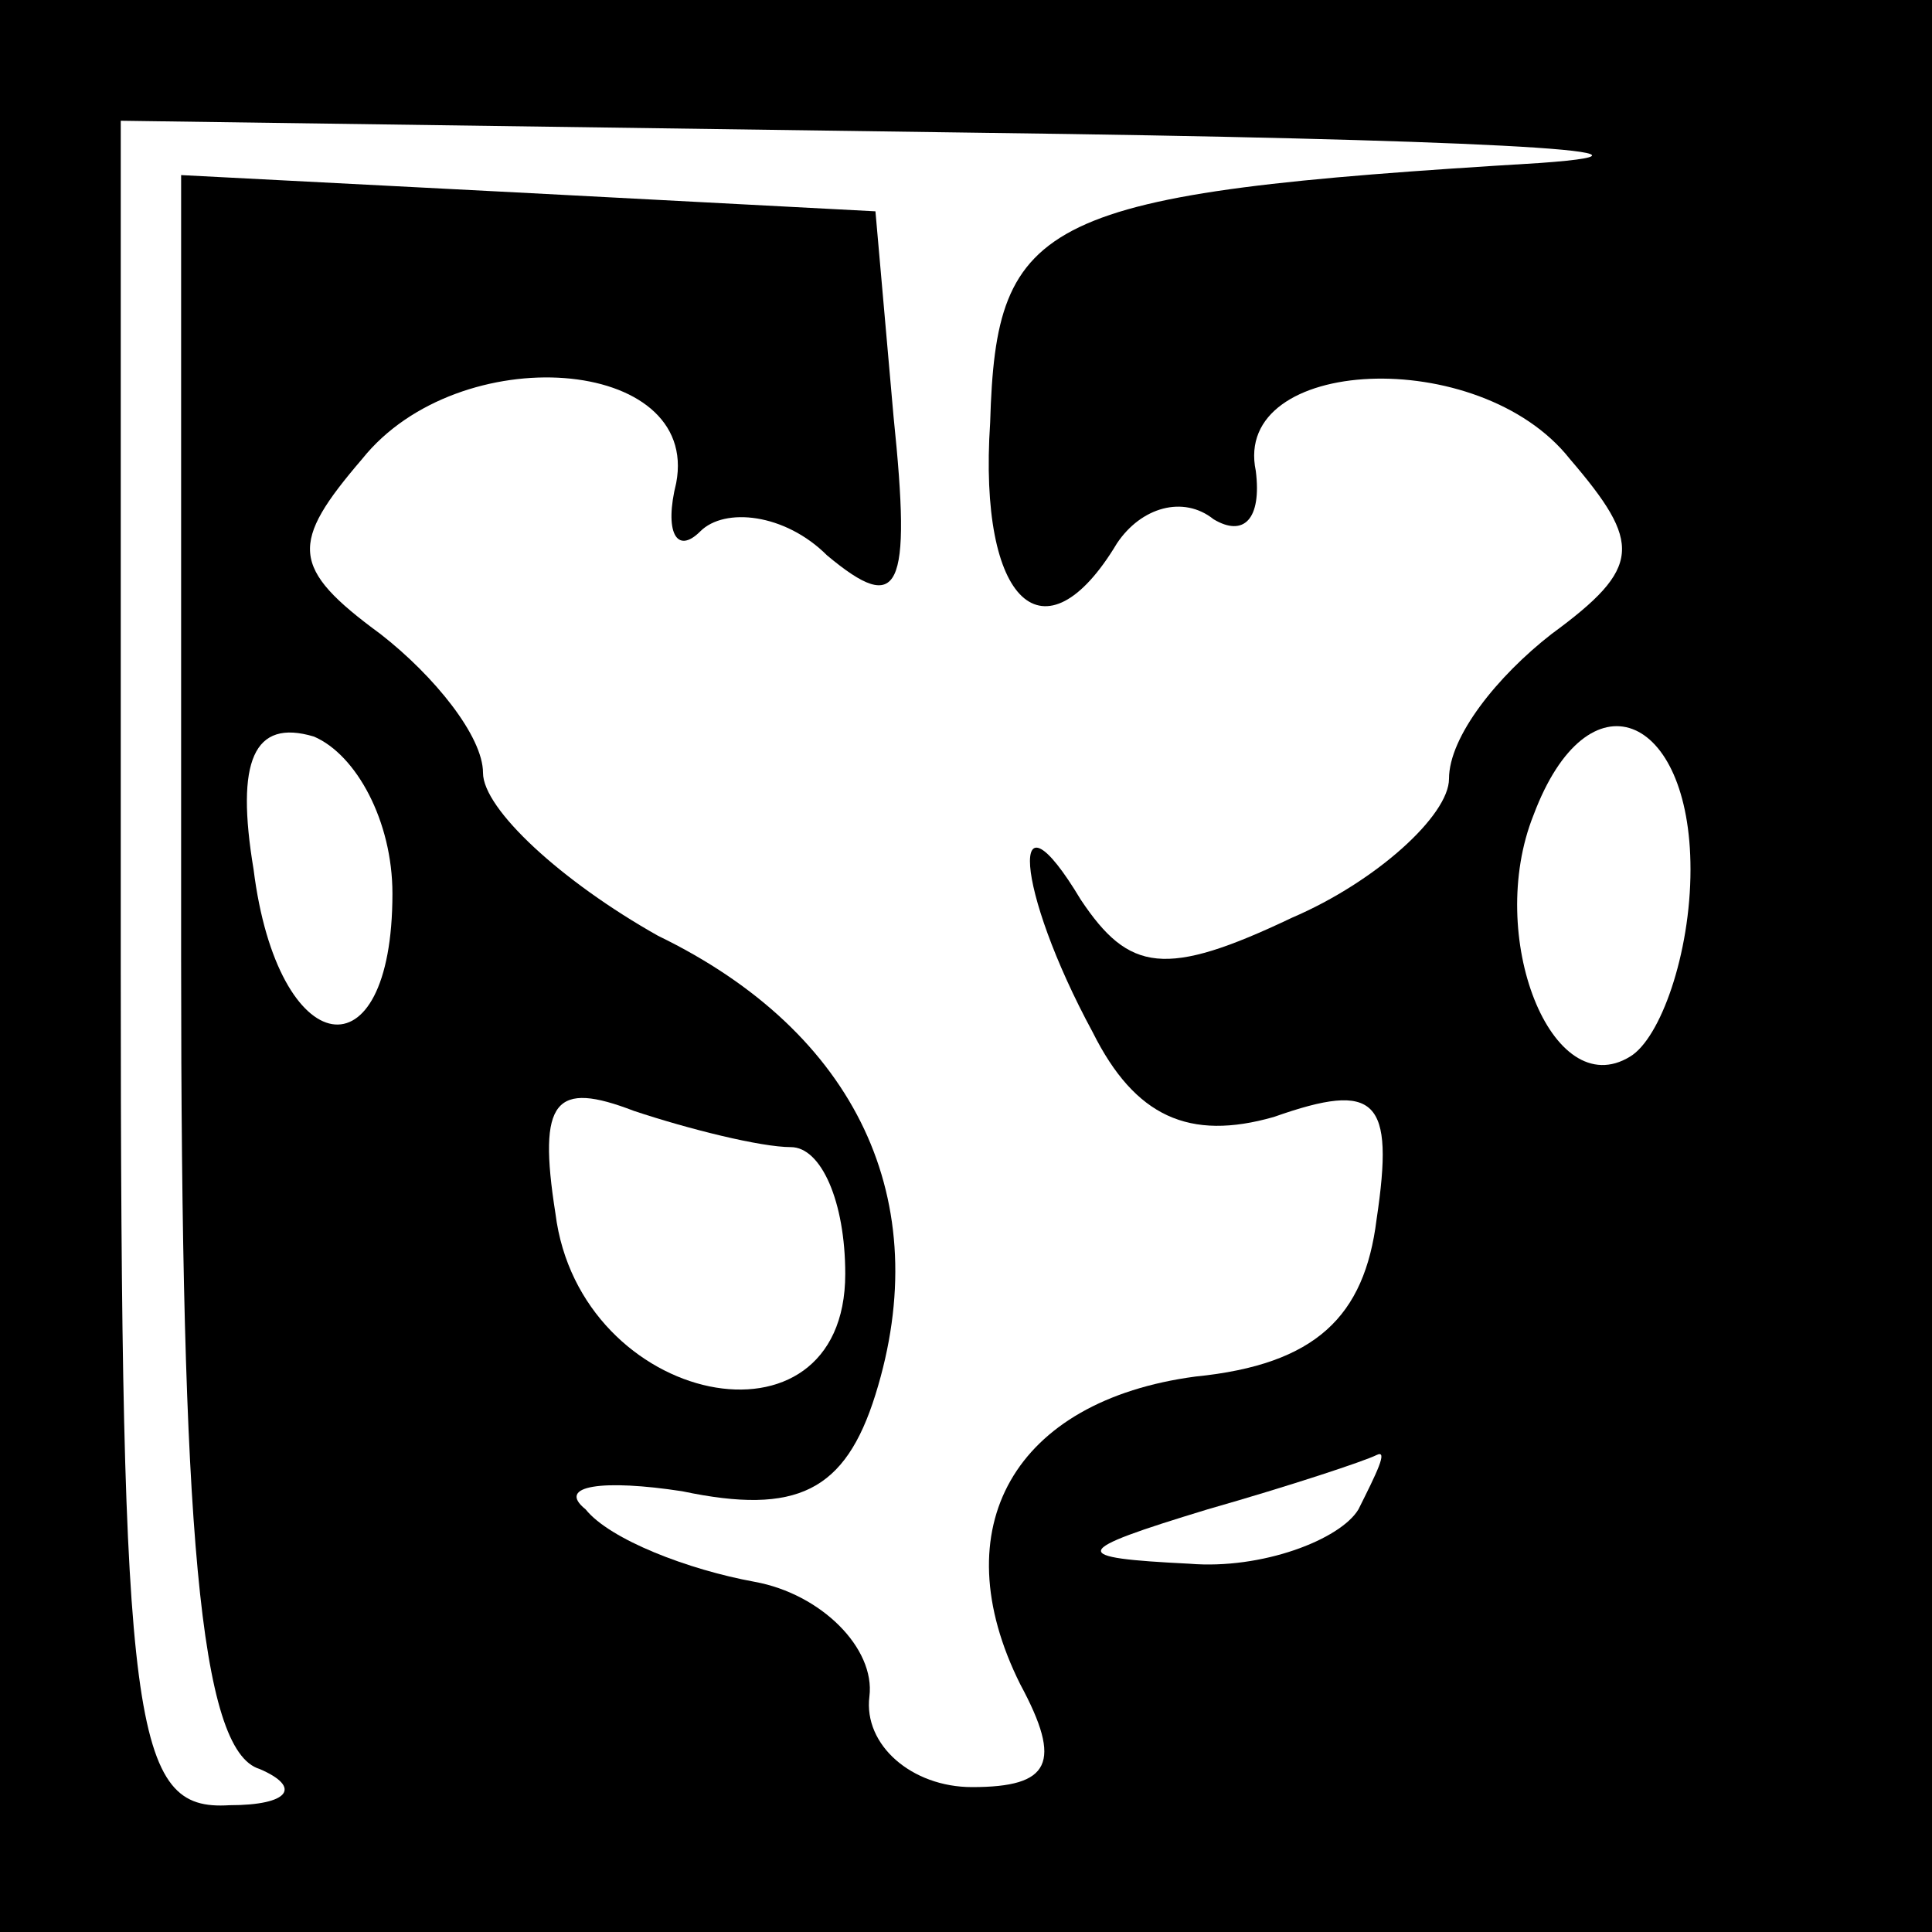 <?xml version="1.0" standalone="no"?>
<!DOCTYPE svg PUBLIC "-//W3C//DTD SVG 20010904//EN"
 "http://www.w3.org/TR/2001/REC-SVG-20010904/DTD/svg10.dtd">
<svg version="1.0" xmlns="http://www.w3.org/2000/svg"
 width="32pt" height="32pt" viewBox="0 0 32 32"
 preserveAspectRatio="xMidYMid meet">
<rect x="0" y="0" width="32" height="32" fill="#808080" stroke="none"/>
<g transform="translate(0,32) scale(0.1,-0.1)"
fill="#000000" stroke="none">
<path fill="#000000" stroke="none" d="M0 160 l0 -160 160 0 160 0 0 160 0
160 -160 0 -160 0 0 -160z"/>
<path fill="#ffffff" stroke="none" d="M255 293 c-83 -5 -90 -9 -91 -43 -2
-30 9 -40 21 -20 4 6 11 8 16 4 5 -3 8 0 7 8 -4 19 37 21 52 2 12 -14 12 -18
-3 -29 -9 -7 -17 -17 -17 -24 0 -6 -12 -17 -26 -23 -21 -10 -27 -9 -35 3 -12
20 -11 2 2 -22 7 -14 16 -18 30 -14 17 6 20 3 17 -17 -2 -16 -10 -24 -30 -26
-30 -4 -42 -25 -29 -51 7 -13 5 -17 -8 -17 -10 0 -18 7 -17 15 1 8 -8 17 -19
19 -11 2 -24 7 -28 12 -5 4 3 5 16 3 19 -4 27 0 32 16 10 32 -3 60 -36 76 -16
9 -29 21 -29 27 0 6 -8 16 -17 23 -15 11 -15 15 -3 29 16 20 56 17 52 -4 -2
-8 0 -12 4 -8 4 4 14 3 21 -4 12 -10 14 -6 11 23 l-3 34 -57 3 -58 3 0 -130
c0 -94 3 -131 13 -134 7 -3 5 -6 -5 -6 -16 -1 -18 12 -18 139 l0 140 143 -2
c78 -1 120 -3 92 -5z"/>
<path fill="#ffffff" stroke="none" d="M65 172 c0 -31 -19 -28 -23 4 -3 18 0
25 10 22 7 -3 13 -14 13 -26z"/>
<path fill="#ffffff" stroke="none" d="M280 176 c0 -14 -5 -28 -10 -31 -13 -8
-24 20 -16 40 9 24 26 17 26 -9z"/>
<path fill="#ffffff" stroke="none" d="M131 130 c5 0 9 -9 9 -21 0 -31 -44
-22 -48 10 -3 19 0 22 13 17 9 -3 21 -6 26 -6z"/>
<path fill="#ffffff" stroke="none" d="M225 70 c-3 -5 -16 -10 -28 -9 -20 1
-20 2 3 9 14 4 26 8 28 9 2 1 0 -3 -3 -9z"/>
</g>
</svg>

